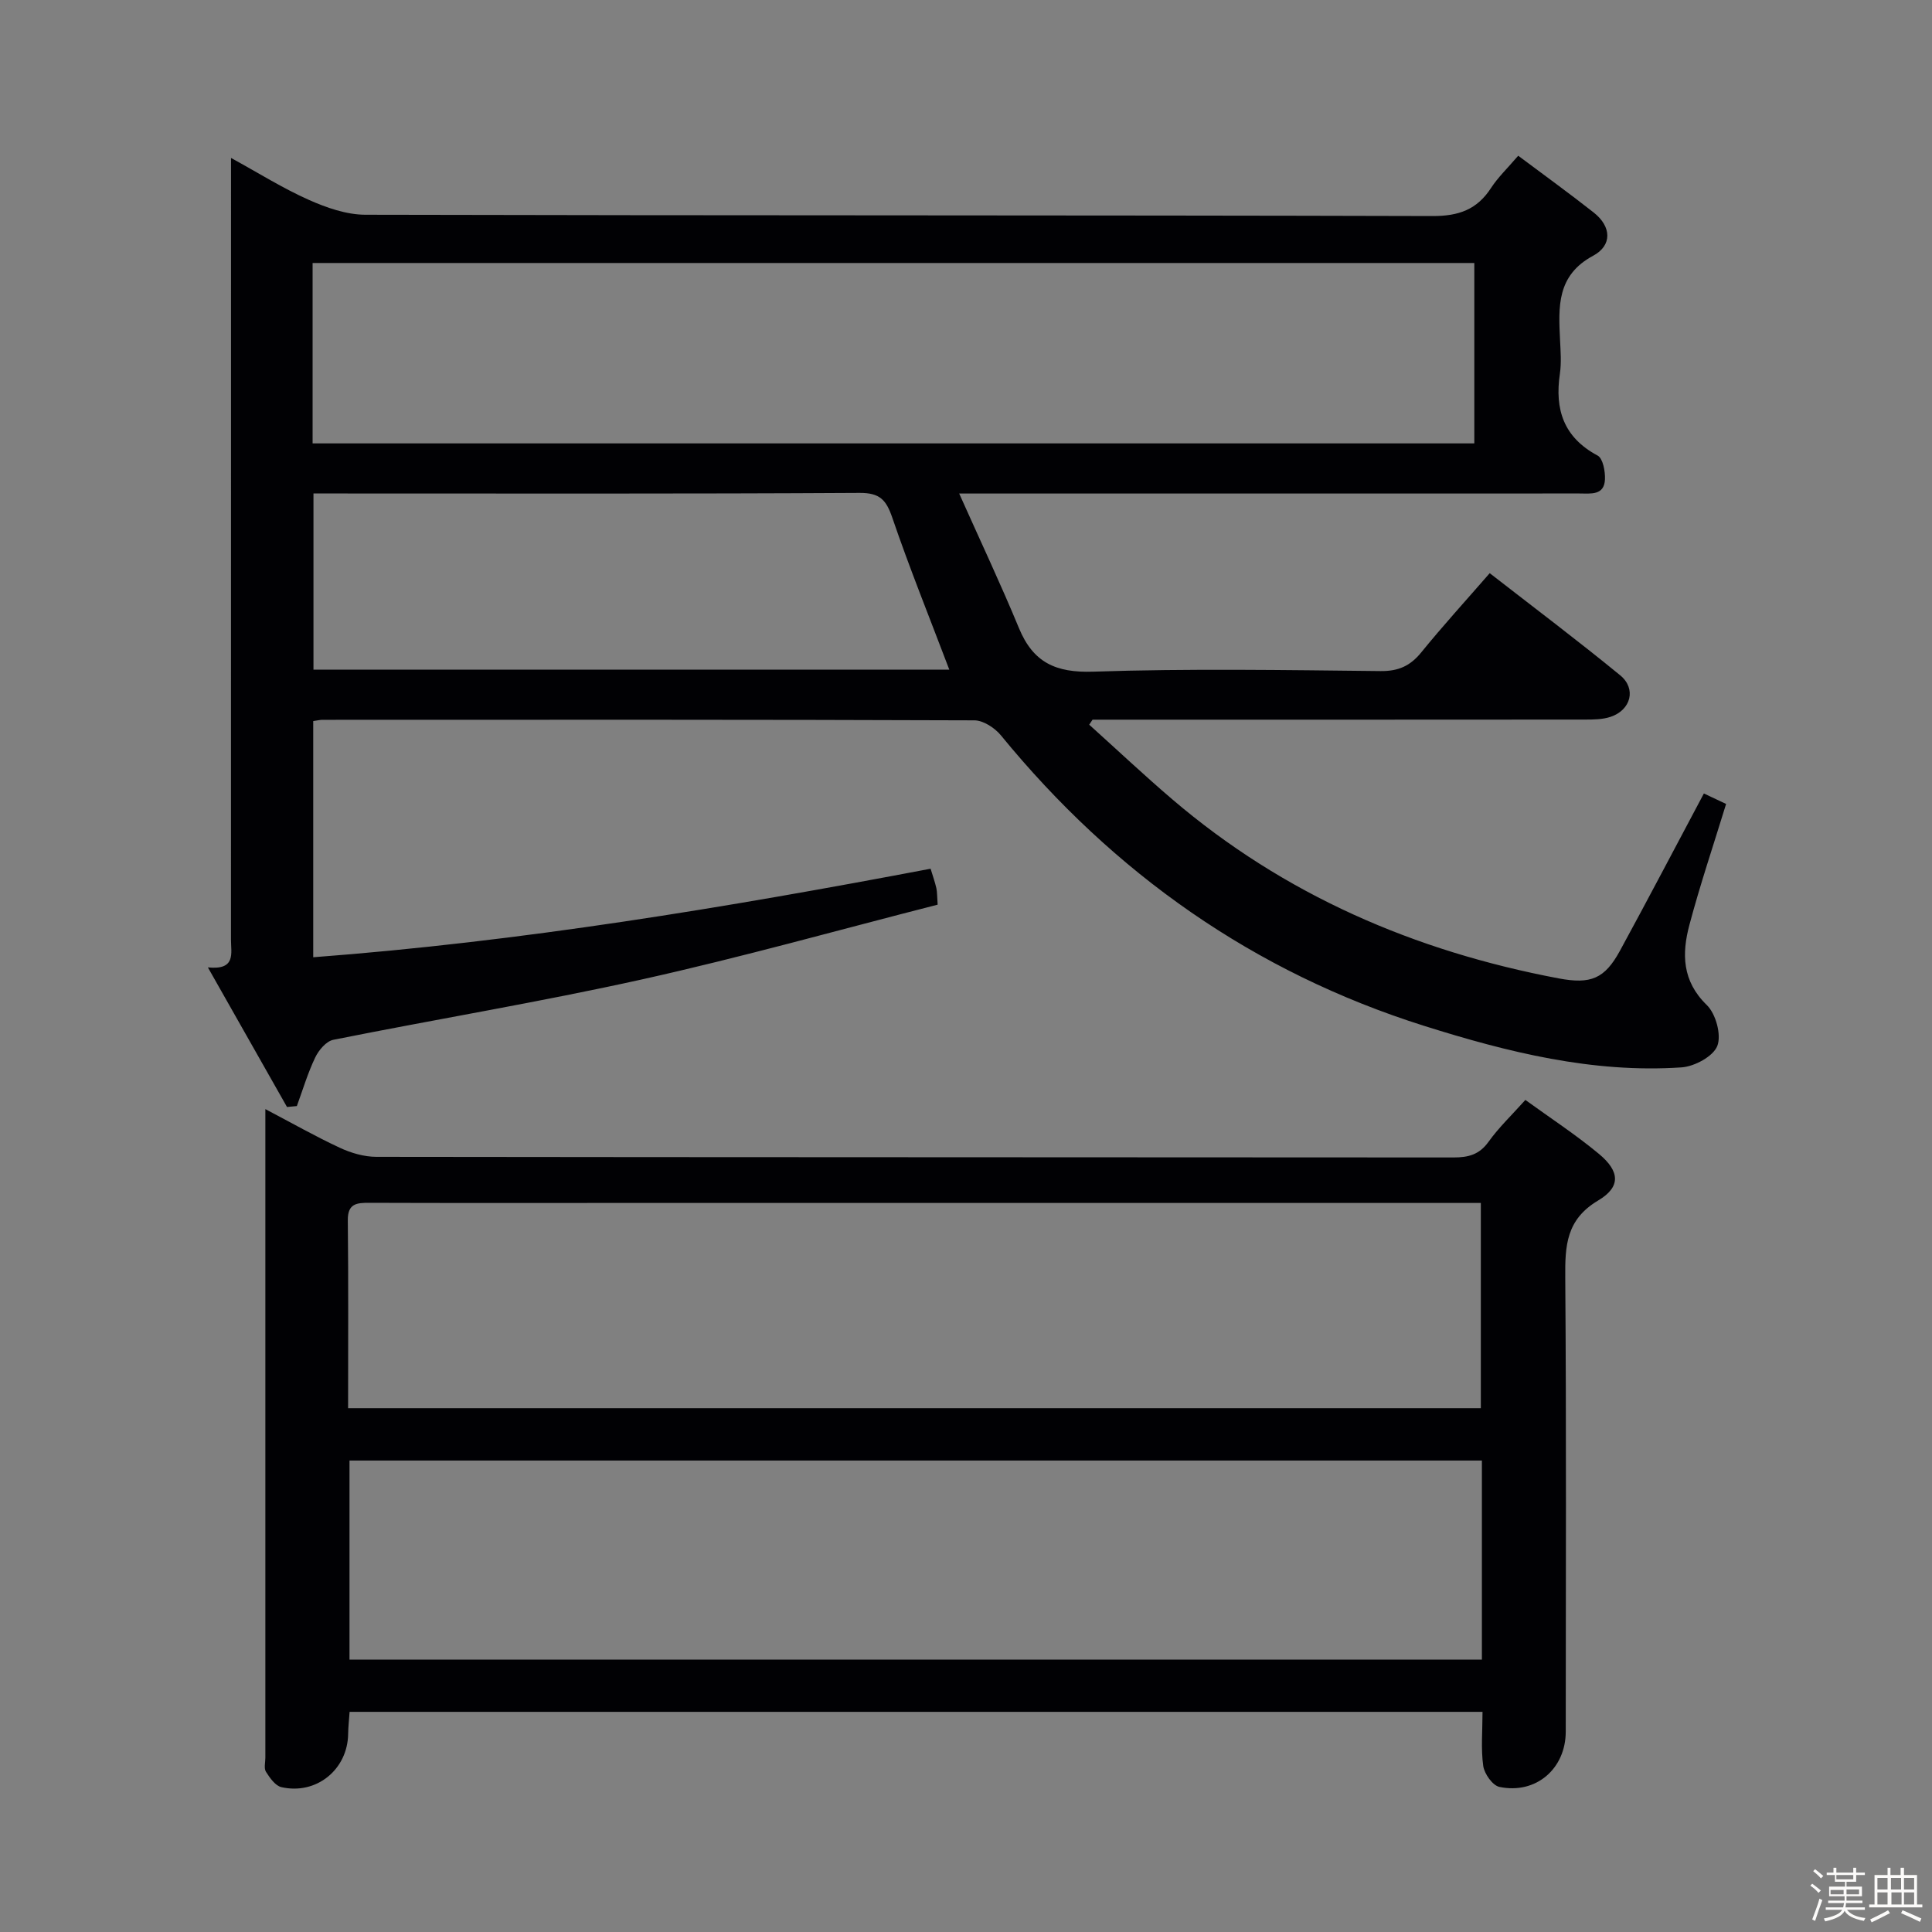 <svg enable-background="new 0 0 400 400" viewBox="0 0 400 400" xmlns="http://www.w3.org/2000/svg"><rect x="0" y="0" width="400" height="400" fill="#808080" stroke="none"/><path d="m374.8 390.4.4-.4c.7.5 1.3 1 1.8 1.4l-.5.5c-.5-.6-1.1-1.1-1.7-1.5zm1 7.3-.6-.3c.5-1.4 1.1-2.8 1.5-4.3.2.1.4.2.6.3-.5 1.3-1 2.8-1.5 4.3zm-.4-10.3.4-.4c.4.3 1 .8 1.7 1.4l-.5.5c-.4-.5-1-1-1.6-1.5zm2.5.3h1.7v-1h.6v1h3.5v-1h.6v1h1.8v.5h-1.8v1.4h-2v1h3.2v2h-3.2v.9h3.3v.5h-3.4c0 .3-.1.6-.1.9h4v.5h-3.7c.7.9 1.9 1.5 3.8 1.7-.1.2-.2.4-.3.6-2.1-.4-3.5-1.1-4-2.1-.4 1-1.8 1.7-4 2.2-.1-.2-.2-.4-.3-.6 2.1-.4 3.4-1 3.8-1.8h-3.4v-.5h3.6c.1-.3.1-.6.2-.9h-3.3v-.5h3.4c0-.3 0-.6 0-.9h-3.2v-2h3.3v-1h-2.1v-1.4h-1.7v-.5zm1.1 3.5v1h2.7c0-.3 0-.4 0-.4 0-.1 0-.2 0-.2 0-.1 0-.2 0-.3h-2.7zm1.2-3v.9h3.5v-.9zm4.7 3h-2.6v.6.4h2.6z" fill="#fcfbfa"/><path d="m393.6 386.7h.6v1.5h2.7v6.1h1.1v.6h-11v-.6h1.1v-6.1h2.7v-1.5h.6v1.5h2.1v-1.5zm-2.7 8.8.4.6c-1.2.6-2.5 1.3-3.8 1.9-.1-.2-.2-.4-.3-.6 1.2-.6 2.5-1.2 3.7-1.9zm-2.2-6.7v2.4h2.1v-2.4zm0 3v2.5h2.1v-2.5zm2.8-3v2.4h2.1v-2.4zm.1 3v2.5h2.1v-2.5h-2.2zm5.9 6.1c-1.4-.7-2.7-1.3-3.9-1.8l.3-.6c1.5.6 2.7 1.2 3.9 1.7zm-1.2-9.1h-2.1v2.4h2.1zm-2.1 3v2.5h2.1v-2.5z" fill="#fcfbfa"/><g fill="#010104"><path d="m59.42 229.19c-5.28-9.32-10.57-18.65-16.38-28.9 5.86.6 4.78-2.93 4.78-5.76.01-51.66.01-103.32.01-154.98 0-1.99 0-3.98 0-6.85 5.7 3.12 10.72 6.28 16.09 8.67 3.66 1.63 7.8 3.08 11.72 3.09 73.66.18 147.32.07 220.97.27 5.42.01 9.19-1.34 12.1-5.82 1.42-2.19 3.38-4.05 5.62-6.67 5.38 4.03 10.59 7.79 15.64 11.77 3.69 2.91 3.85 6.8-.13 8.94-7.57 4.07-7.18 10.59-6.85 17.42.11 2.33.3 4.71-.03 6.99-1.1 7.42.77 13.2 7.81 16.96 1.1.59 1.59 3.25 1.52 4.92-.14 3.39-2.96 2.93-5.27 2.93-38.5.01-76.99.01-115.49.01-3.82 0-7.63 0-12.94 0 4.39 9.83 8.61 18.76 12.38 27.88 2.94 7.11 7.61 9.26 15.37 9 19.81-.66 39.66-.33 59.48-.12 3.73.04 6.18-1.08 8.47-3.91 4.4-5.42 9.11-10.58 14.14-16.36 9.1 7.08 18.21 13.93 27.02 21.15 3.38 2.78 2.22 7.16-1.96 8.58-1.67.57-3.58.58-5.38.58-32.16.03-64.33.02-96.49.02-1.81 0-3.62 0-5.42 0-.23.35-.46.69-.69 1.04 5.71 5.14 11.31 10.42 17.15 15.41 23.2 19.83 50.22 31.48 80.02 37.11 6.66 1.26 9.54.1 12.71-5.71 5.8-10.64 11.42-21.38 17.38-32.57 1.18.56 2.86 1.35 4.6 2.17-2.64 8.59-5.39 16.75-7.6 25.05-1.58 5.94-1.53 11.6 3.6 16.58 1.87 1.81 3.07 6.19 2.18 8.47-.85 2.17-4.73 4.26-7.41 4.44-18.36 1.24-35.98-3.14-53.27-8.59-35.26-11.12-64.25-31.56-87.63-60.14-1.27-1.55-3.65-3.12-5.52-3.12-44.99-.17-89.99-.13-134.98-.11-.49 0-.98.13-1.89.26v48.9c43.03-3.25 85.37-10.27 127.82-18.33.46 1.51.9 2.74 1.19 4.01.18.79.14 1.63.27 3.43-20.32 5.19-40.58 10.89-61.1 15.45-21.22 4.71-42.7 8.26-64.02 12.53-1.47.29-3.03 2.15-3.75 3.66-1.54 3.22-2.57 6.69-3.8 10.06-.71.06-1.38.13-2.04.19zm245.82-137.39c0-12.49 0-24.89 0-37.35-80.33 0-160.36 0-240.52 0v37.35zm-108.7 46.84c-4.08-10.76-8.23-21.01-11.8-31.46-1.26-3.68-2.57-5.15-6.76-5.13-35.97.21-71.95.12-107.92.12-1.64 0-3.27 0-5.16 0v36.47z"/><path d="m306.94 354.42c-78.67 0-156.45 0-234.56 0-.11 1.66-.28 3.1-.3 4.54-.08 7.37-6.55 12.7-13.82 11.05-1.26-.29-2.39-1.91-3.19-3.17-.46-.72-.13-1.95-.13-2.95 0-43.33 0-86.67 0-130 0-1.14 0-2.28 0-4.26 5.52 2.9 10.38 5.66 15.43 8.01 2.32 1.08 5.03 1.87 7.56 1.87 74.33.1 148.67.07 223 .13 3.06 0 5.34-.57 7.25-3.24 2.12-2.96 4.8-5.51 7.63-8.67 5.11 3.71 10.4 7.16 15.23 11.17 4.34 3.61 4.58 6.83-.16 9.65-6.64 3.95-6.86 9.37-6.81 15.96.24 31.33.11 62.67.1 94 0 7.69-6.17 13.03-13.73 11.45-1.41-.29-3.11-2.7-3.35-4.33-.5-3.56-.15-7.23-.15-11.21zm-234.87-62.87h234.52c0-14.29 0-28.19 0-42.49-2.3 0-4.27 0-6.24 0-58.13 0-116.26 0-174.39 0-16.49 0-32.98.03-49.47-.03-2.6-.01-4.51.12-4.48 3.59.14 12.83.06 25.65.06 38.93zm234.74 10.84c-78.47 0-156.48 0-234.45 0v41.21h234.45c0-13.86 0-27.33 0-41.21z"/></g></svg>